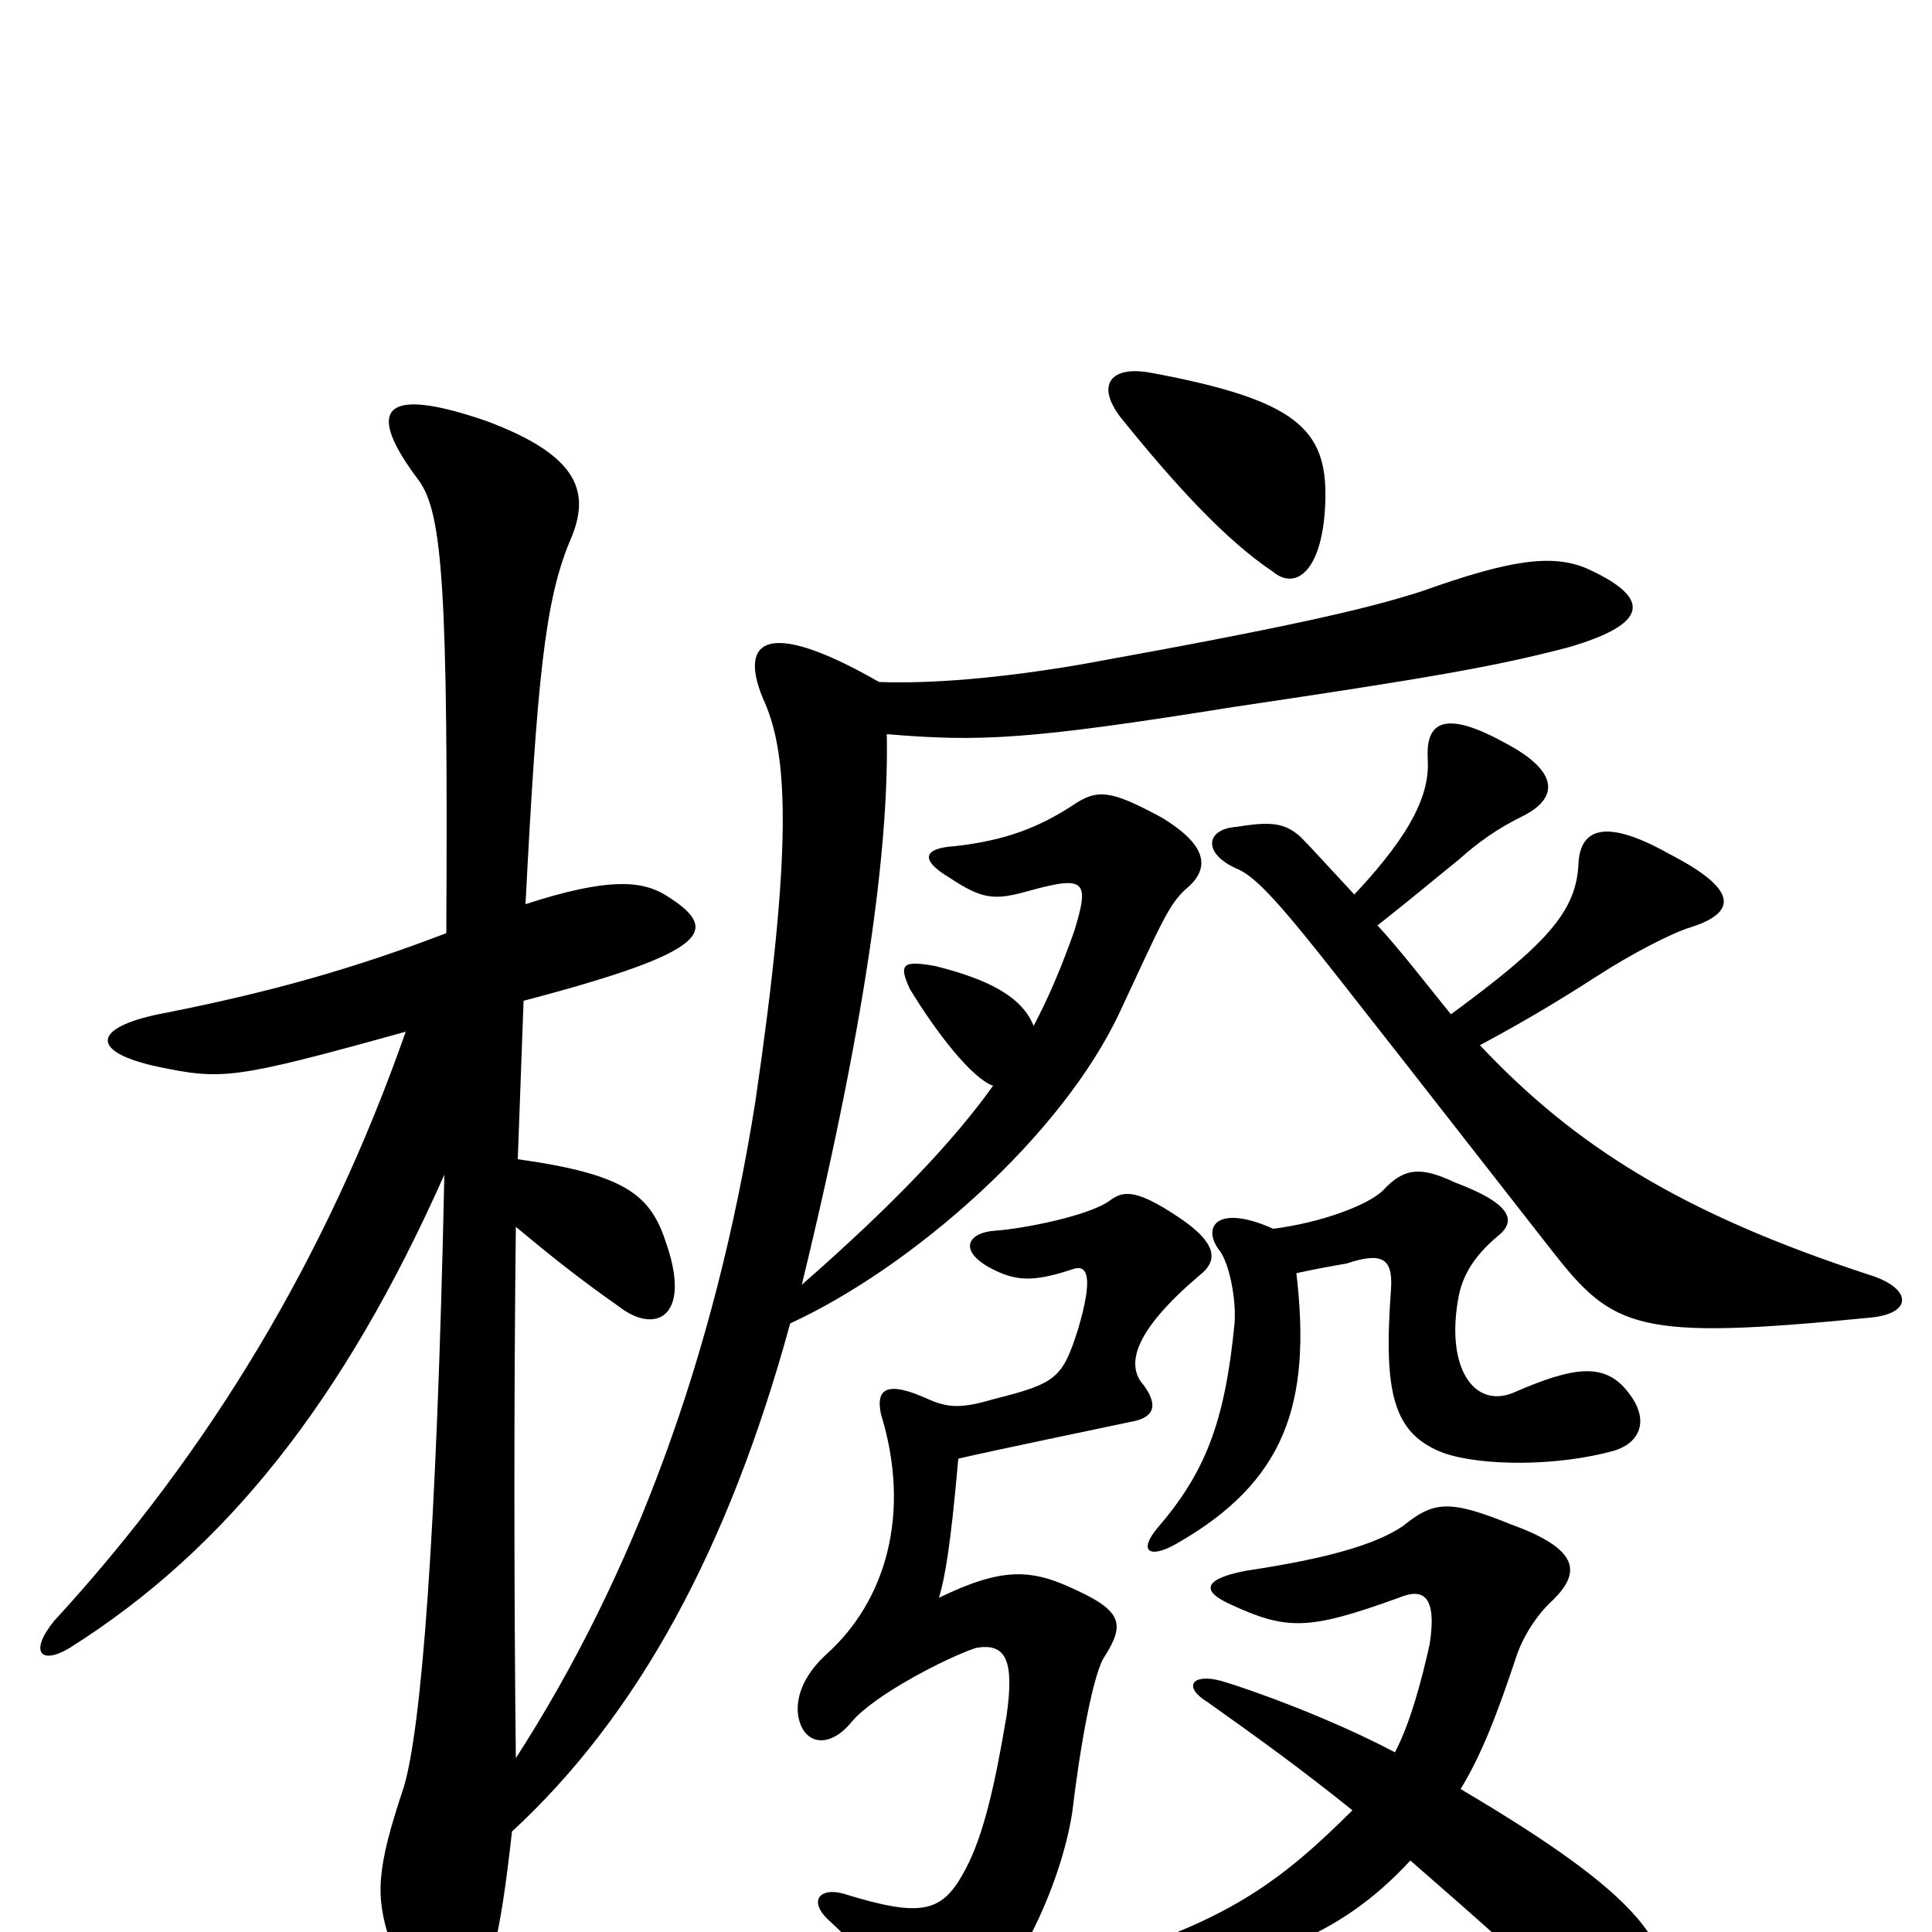 <svg xmlns="http://www.w3.org/2000/svg" viewBox="0 -1000 1000 1000">
	<path fill="#000000" d="M686 -741C687 -778 671 -793 596 -807C575 -811 567 -801 580 -784C609 -748 635 -720 659 -704C671 -694 685 -705 686 -741ZM621 -340C630 -347 631 -356 610 -370C589 -384 582 -384 575 -379C565 -371 530 -364 515 -363C501 -362 496 -353 512 -344C525 -337 534 -336 555 -343C563 -346 566 -339 558 -312C550 -287 547 -284 515 -276C498 -271 491 -271 480 -276C460 -285 453 -282 456 -268C472 -216 458 -171 428 -144C417 -134 412 -123 413 -113C415 -97 429 -94 441 -109C453 -123 490 -142 505 -147C521 -150 525 -140 521 -112C515 -76 509 -50 500 -33C488 -10 478 -7 436 -20C424 -23 419 -16 428 -7C452 15 466 34 473 46C478 56 488 57 498 48C524 29 549 -23 555 -62C559 -96 566 -135 572 -143C582 -159 581 -166 557 -177C534 -188 519 -189 486 -173C489 -183 492 -199 496 -245C513 -249 571 -261 585 -264C597 -266 600 -272 592 -283C582 -294 588 -312 621 -340ZM514 -438C494 -410 463 -377 415 -335C451 -483 460 -568 459 -620C507 -616 532 -617 638 -634C739 -649 774 -655 812 -665C853 -677 855 -690 823 -705C804 -714 781 -710 736 -694C708 -685 670 -676 559 -656C518 -649 482 -646 455 -647C394 -682 382 -667 396 -636C408 -608 410 -560 391 -430C370 -297 327 -183 267 -90C266 -180 266 -280 267 -365C285 -350 300 -338 320 -324C339 -309 358 -318 345 -356C337 -381 325 -392 268 -400C269 -427 270 -454 271 -482C370 -508 373 -519 344 -537C332 -544 315 -546 272 -532C278 -648 282 -689 295 -720C306 -745 300 -764 252 -782C197 -801 189 -788 217 -751C229 -734 232 -695 231 -517C184 -499 142 -487 87 -476C48 -469 45 -456 81 -448C115 -441 120 -441 210 -466C169 -349 108 -248 28 -161C15 -145 21 -138 36 -147C117 -198 178 -275 230 -392C226 -203 218 -105 209 -75C195 -33 194 -19 202 5C224 63 241 62 255 11C259 -4 262 -25 265 -52C330 -112 377 -198 409 -315C472 -344 550 -412 580 -477C601 -522 605 -532 614 -540C626 -550 626 -562 601 -577C575 -591 568 -592 555 -583C538 -572 521 -565 494 -562C478 -561 476 -555 491 -546C509 -534 515 -534 533 -539C562 -547 564 -544 556 -518C550 -501 543 -484 535 -469C529 -484 512 -493 484 -500C467 -503 465 -501 471 -488C485 -465 503 -442 514 -438ZM641 -550C652 -545 667 -527 706 -477C732 -444 774 -390 803 -353C835 -312 847 -306 968 -318C990 -320 990 -333 968 -340C870 -372 815 -407 766 -459C794 -474 813 -486 827 -495C844 -506 865 -517 875 -520C900 -528 899 -540 864 -558C832 -576 818 -572 817 -553C816 -528 800 -511 751 -475C738 -491 725 -508 713 -521C732 -536 745 -547 755 -555C765 -564 775 -571 787 -577C806 -586 809 -600 778 -616C745 -634 738 -624 739 -607C740 -590 732 -570 701 -537C687 -552 679 -561 673 -567C665 -574 658 -575 640 -572C624 -571 622 -558 641 -550ZM671 -341C680 -343 691 -345 697 -346C715 -352 721 -349 720 -333C716 -279 721 -258 747 -248C767 -241 806 -241 835 -249C849 -253 854 -265 843 -279C831 -295 815 -293 783 -279C763 -271 748 -292 755 -329C757 -339 762 -349 775 -360C784 -367 785 -376 753 -388C736 -396 727 -396 716 -384C708 -376 683 -367 659 -364C630 -377 622 -365 631 -353C636 -347 640 -328 639 -315C634 -264 624 -238 599 -209C589 -197 595 -193 609 -201C665 -233 679 -273 671 -341ZM756 -74C767 -92 775 -113 785 -143C788 -152 795 -164 804 -172C818 -186 818 -198 782 -211C750 -224 742 -223 726 -210C711 -200 685 -193 645 -187C624 -183 621 -177 636 -170C666 -156 677 -156 724 -173C736 -178 744 -175 740 -149C736 -131 730 -108 722 -93C690 -110 649 -125 632 -130C617 -134 612 -127 625 -119C649 -102 674 -84 700 -63C663 -26 636 -7 576 12C563 16 562 30 578 28C653 17 693 3 730 -37C761 -10 794 19 830 53C847 70 859 65 863 45C869 7 849 -19 756 -74Z"/>
</svg>